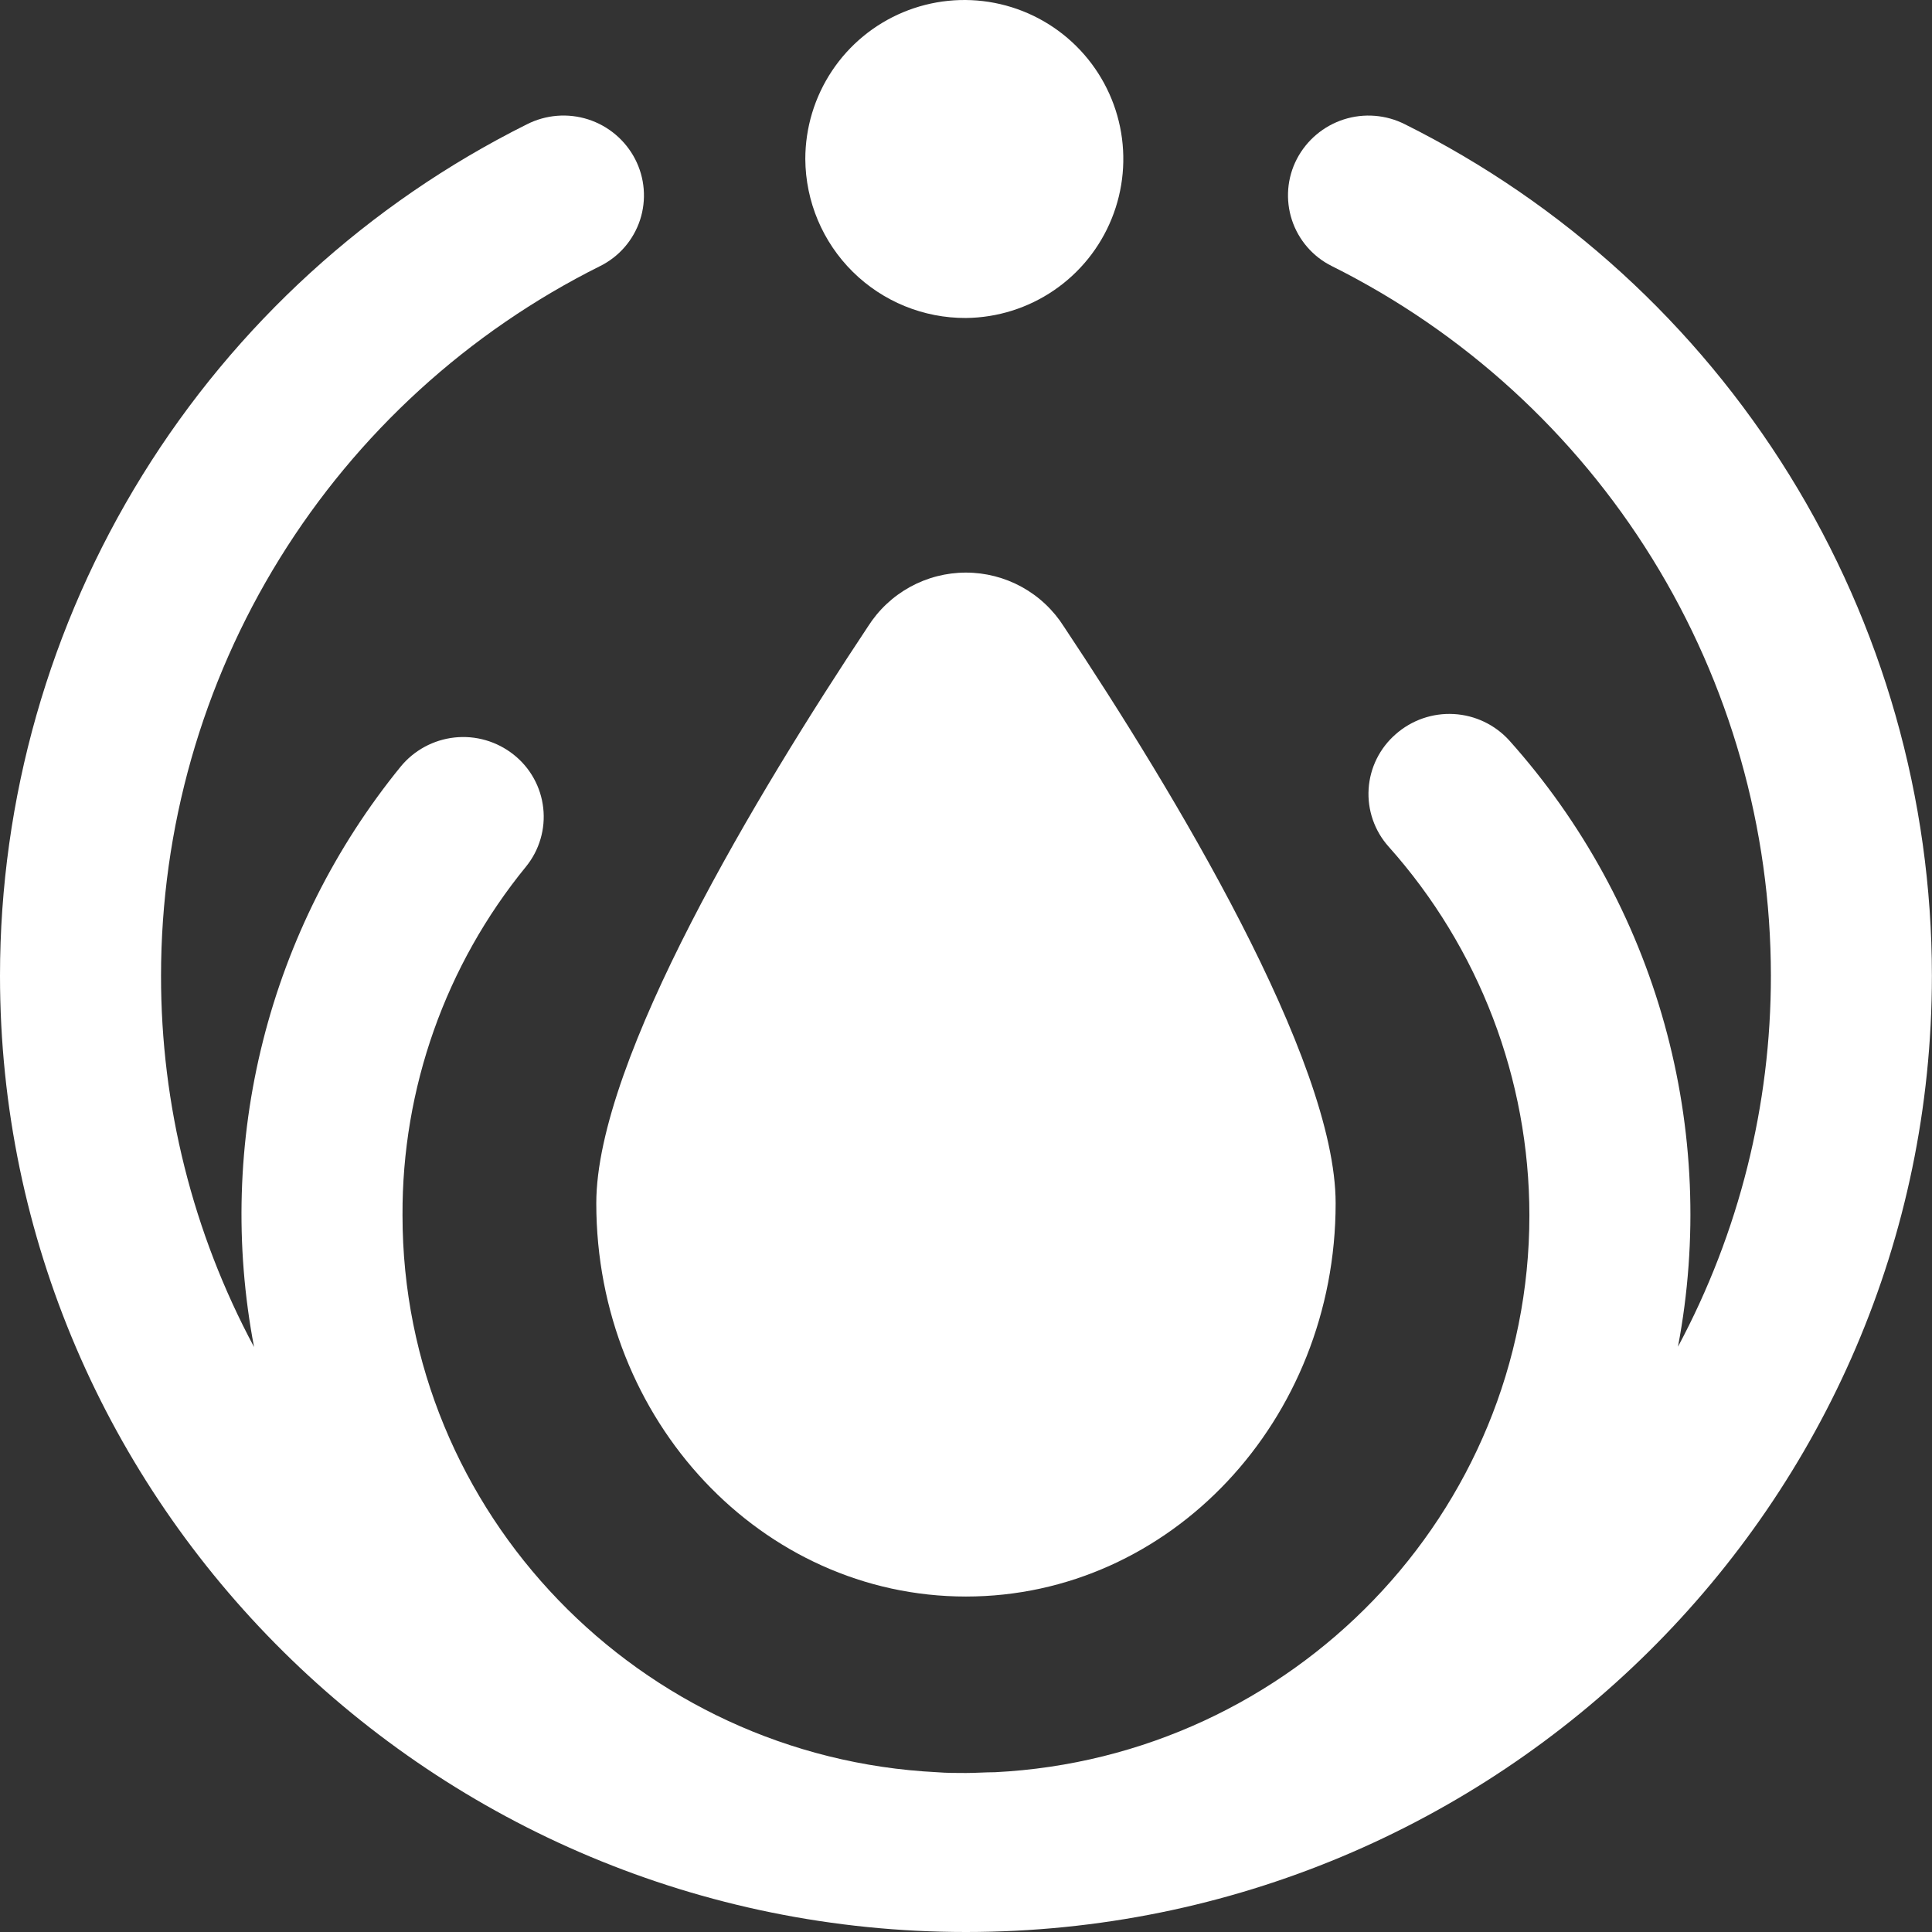 <svg width="80" height="80" viewBox="0 0 80 80" fill="none" xmlns="http://www.w3.org/2000/svg">
<rect x="0" y="0" width="80" height="80" fill="#333333" stroke="none"/>
<path d="M39.998 13.167C41.297 13.154 42.564 12.756 43.638 12.024C44.711 11.293 45.545 10.259 46.032 9.055C46.52 7.851 46.641 6.529 46.379 5.256C46.117 3.984 45.484 2.817 44.56 1.903C43.636 0.989 42.463 0.369 41.187 0.121C39.912 -0.127 38.592 0.008 37.392 0.509C36.194 1.01 35.169 1.854 34.45 2.936C33.73 4.017 33.346 5.288 33.346 6.587C33.357 8.342 34.063 10.02 35.311 11.254C36.558 12.487 38.244 13.176 39.998 13.167Z" fill="white"/>
<path d="M55.306 49.825C55.306 58.821 48.454 66.109 39.998 66.109C31.543 66.109 24.691 58.821 24.691 49.825C24.691 43.87 31.407 32.766 35.938 25.947C36.371 25.262 36.97 24.697 37.68 24.306C38.389 23.915 39.186 23.71 39.996 23.71C40.806 23.71 41.603 23.915 42.313 24.306C43.022 24.697 43.621 25.262 44.054 25.947C48.59 32.766 55.306 43.87 55.306 49.825Z" fill="white"/>
<path d="M58.177 5.147C57.392 4.749 56.48 4.676 55.641 4.946C54.803 5.216 54.104 5.806 53.698 6.587C53.498 6.973 53.378 7.394 53.343 7.827C53.309 8.26 53.36 8.695 53.495 9.107C53.63 9.52 53.846 9.901 54.13 10.229C54.414 10.558 54.761 10.826 55.15 11.019C60.61 13.744 65.204 17.937 68.415 23.127C71.626 28.317 73.327 34.299 73.329 40.402C73.332 45.762 72.01 51.039 69.481 55.765C70.323 51.326 70.132 46.752 68.921 42.398C67.71 38.045 65.511 34.029 62.497 30.662C61.905 30.009 61.079 29.615 60.199 29.567C59.318 29.518 58.454 29.818 57.793 30.402C57.466 30.686 57.198 31.033 57.005 31.422C56.813 31.81 56.699 32.233 56.672 32.666C56.644 33.099 56.703 33.533 56.845 33.943C56.987 34.353 57.208 34.731 57.497 35.054C61.251 39.256 63.327 44.691 63.329 50.325C63.329 62.661 53.51 72.768 41.198 73.384C40.798 73.384 40.398 73.416 39.998 73.416C39.598 73.416 39.198 73.416 38.798 73.384C26.487 72.768 16.667 62.661 16.667 50.325C16.643 45.063 18.452 39.956 21.783 35.882C22.056 35.545 22.26 35.157 22.382 34.74C22.504 34.324 22.543 33.888 22.494 33.456C22.446 33.025 22.313 32.607 22.102 32.228C21.892 31.849 21.608 31.515 21.267 31.246C20.576 30.698 19.698 30.443 18.821 30.538C17.944 30.634 17.14 31.07 16.583 31.754C13.882 35.074 11.939 38.944 10.892 43.094C9.844 47.244 9.717 51.573 10.52 55.777C7.985 51.049 6.662 45.766 6.668 40.402C6.669 34.299 8.37 28.317 11.581 23.127C14.792 17.937 19.386 13.744 24.847 11.019C25.236 10.826 25.583 10.558 25.867 10.23C26.151 9.902 26.367 9.52 26.503 9.108C26.638 8.695 26.689 8.26 26.654 7.827C26.619 7.394 26.498 6.973 26.299 6.587C25.893 5.805 25.195 5.214 24.355 4.944C23.516 4.675 22.605 4.748 21.819 5.147C15.265 8.416 9.752 13.445 5.898 19.673C2.044 25.9 0.001 33.078 0 40.402C0 62.233 17.943 80 39.998 80C62.053 80 79.996 62.245 79.996 40.402C79.995 33.078 77.952 25.9 74.098 19.673C70.244 13.446 64.731 8.416 58.177 5.147Z" fill="white"/>
</svg>
